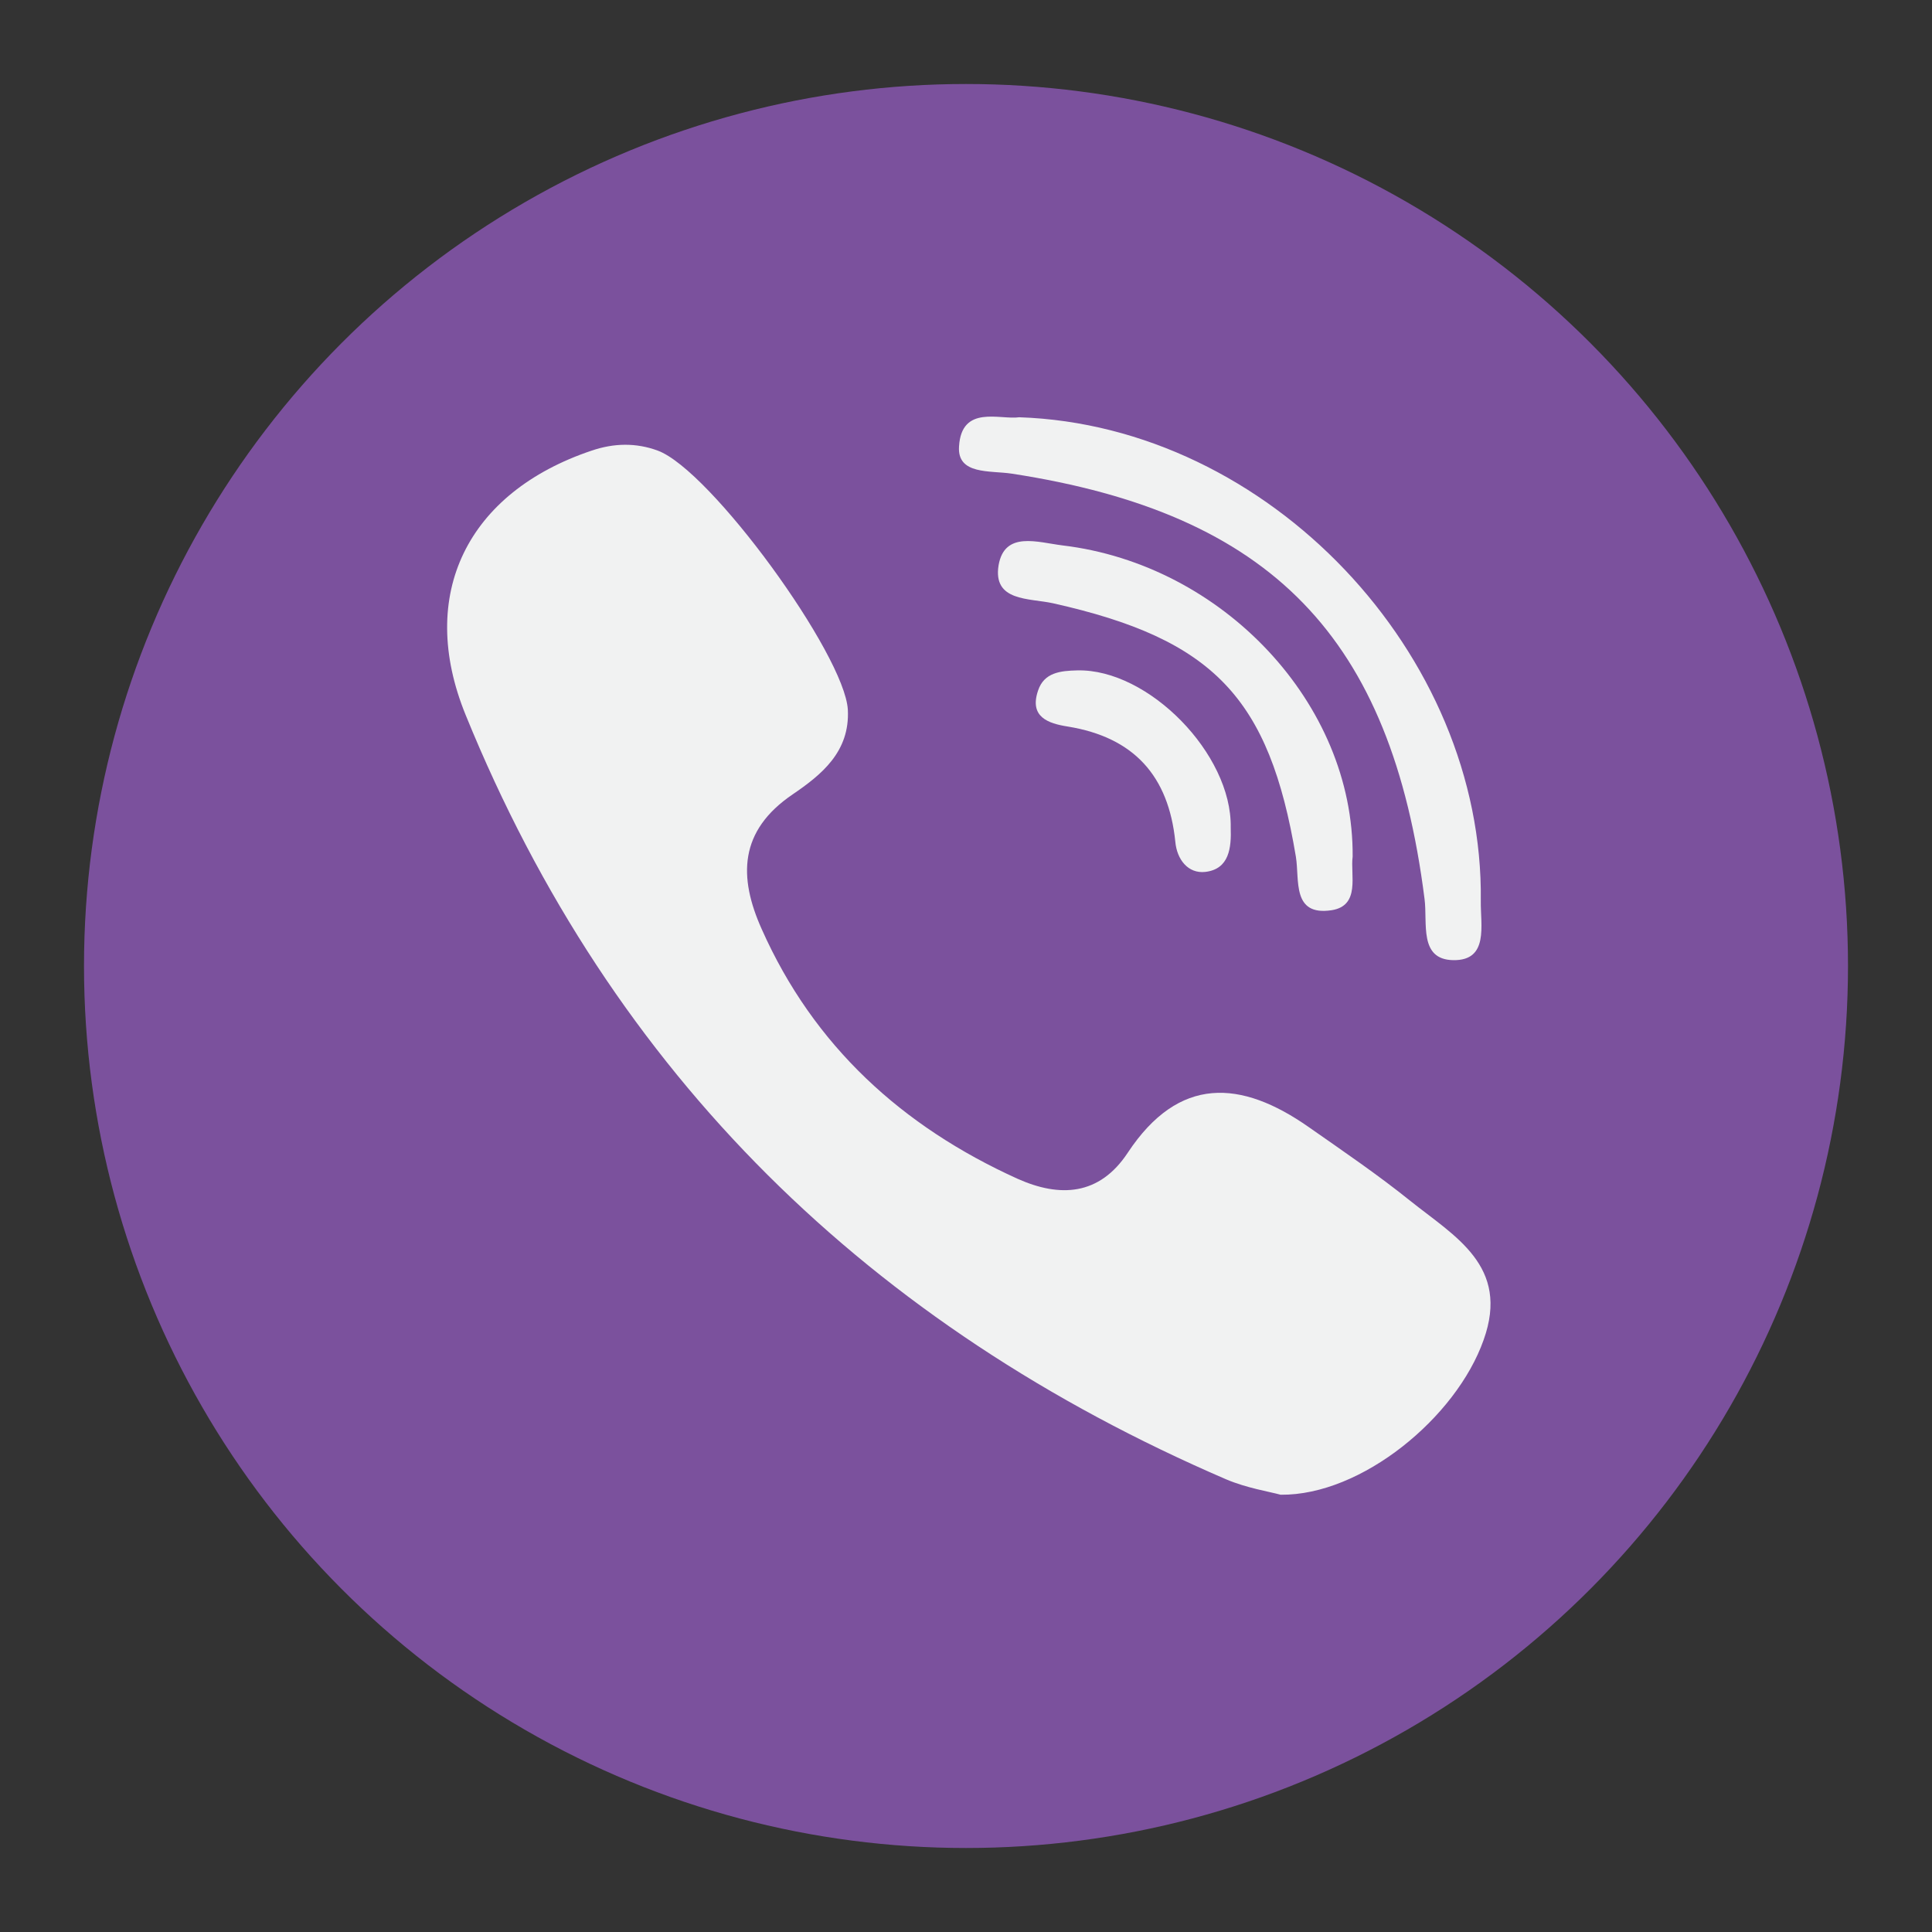 <?xml version="1.0" encoding="utf-8"?>
<!-- Generator: Adobe Illustrator 15.1.0, SVG Export Plug-In . SVG Version: 6.00 Build 0)  -->
<!DOCTYPE svg PUBLIC "-//W3C//DTD SVG 1.1//EN" "http://www.w3.org/Graphics/SVG/1.1/DTD/svg11.dtd">
<svg version="1.1" id="Layer_1" xmlns="http://www.w3.org/2000/svg" xmlns:xlink="http://www.w3.org/1999/xlink" x="0px" y="0px"
	 width="23px" height="23px" viewBox="0 0 23 23" enable-background="new 0 0 23 23" xml:space="preserve">
<rect x="0" y="0" width="23" height="23" fill="#333333" stroke="none"/>
<circle fill="#7B519D" cx="11.5" cy="11.5" r="10.5"/>
<g id="g4780">
	<g id="g15" transform="matrix(1.453,0,0,1.453,-115.18,-97.148)">
		<path id="path17-6" fill="#F1F2F2" d="M90.825,76.699c-0.266-0.214-0.55-0.407-0.83-0.603c-0.557-0.391-1.066-0.423-1.484,0.208
			c-0.233,0.354-0.558,0.369-0.904,0.214c-0.943-0.427-1.67-1.087-2.096-2.046c-0.19-0.424-0.188-0.804,0.255-1.104
			c0.233-0.159,0.469-0.347,0.451-0.693c-0.026-0.452-1.123-1.963-1.558-2.123c-0.177-0.065-0.357-0.062-0.54,0
			c-1.017,0.341-1.437,1.178-1.033,2.167c1.202,2.953,3.318,5.007,6.231,6.262c0.167,0.071,0.351,0.1,0.446,0.126
			c0.663,0.007,1.439-0.633,1.663-1.268C91.644,77.232,91.188,76.99,90.825,76.699L90.825,76.699z"/>
		<path id="path19-1" fill="#F1F2F2" d="M87.56,70.741c2.128,0.327,3.11,1.339,3.382,3.484c0.026,0.198-0.048,0.497,0.235,0.502
			c0.294,0.005,0.223-0.287,0.226-0.486c0.026-2.02-1.736-3.893-3.782-3.962c-0.155,0.023-0.473-0.106-0.493,0.24
			C87.113,70.752,87.382,70.714,87.56,70.741L87.56,70.741z"/>
		<path id="path21-2" fill="#F1F2F2" d="M87.976,71.329c-0.204-0.025-0.475-0.121-0.524,0.163c-0.048,0.298,0.251,0.268,0.446,0.311
			c1.315,0.294,1.772,0.773,1.99,2.077c0.031,0.191-0.034,0.487,0.292,0.438c0.239-0.037,0.153-0.29,0.173-0.439
			C90.363,72.627,89.29,71.486,87.976,71.329L87.976,71.329z"/>
		<path id="path23" fill="#F1F2F2" d="M88.097,72.353c-0.137,0.003-0.272,0.017-0.321,0.164c-0.075,0.218,0.083,0.271,0.243,0.296
			c0.542,0.088,0.826,0.405,0.881,0.943c0.013,0.147,0.105,0.264,0.246,0.248c0.196-0.023,0.214-0.197,0.208-0.364
			C89.365,73.038,88.679,72.339,88.097,72.353L88.097,72.353z"/>
	</g>
</g>
</svg>
